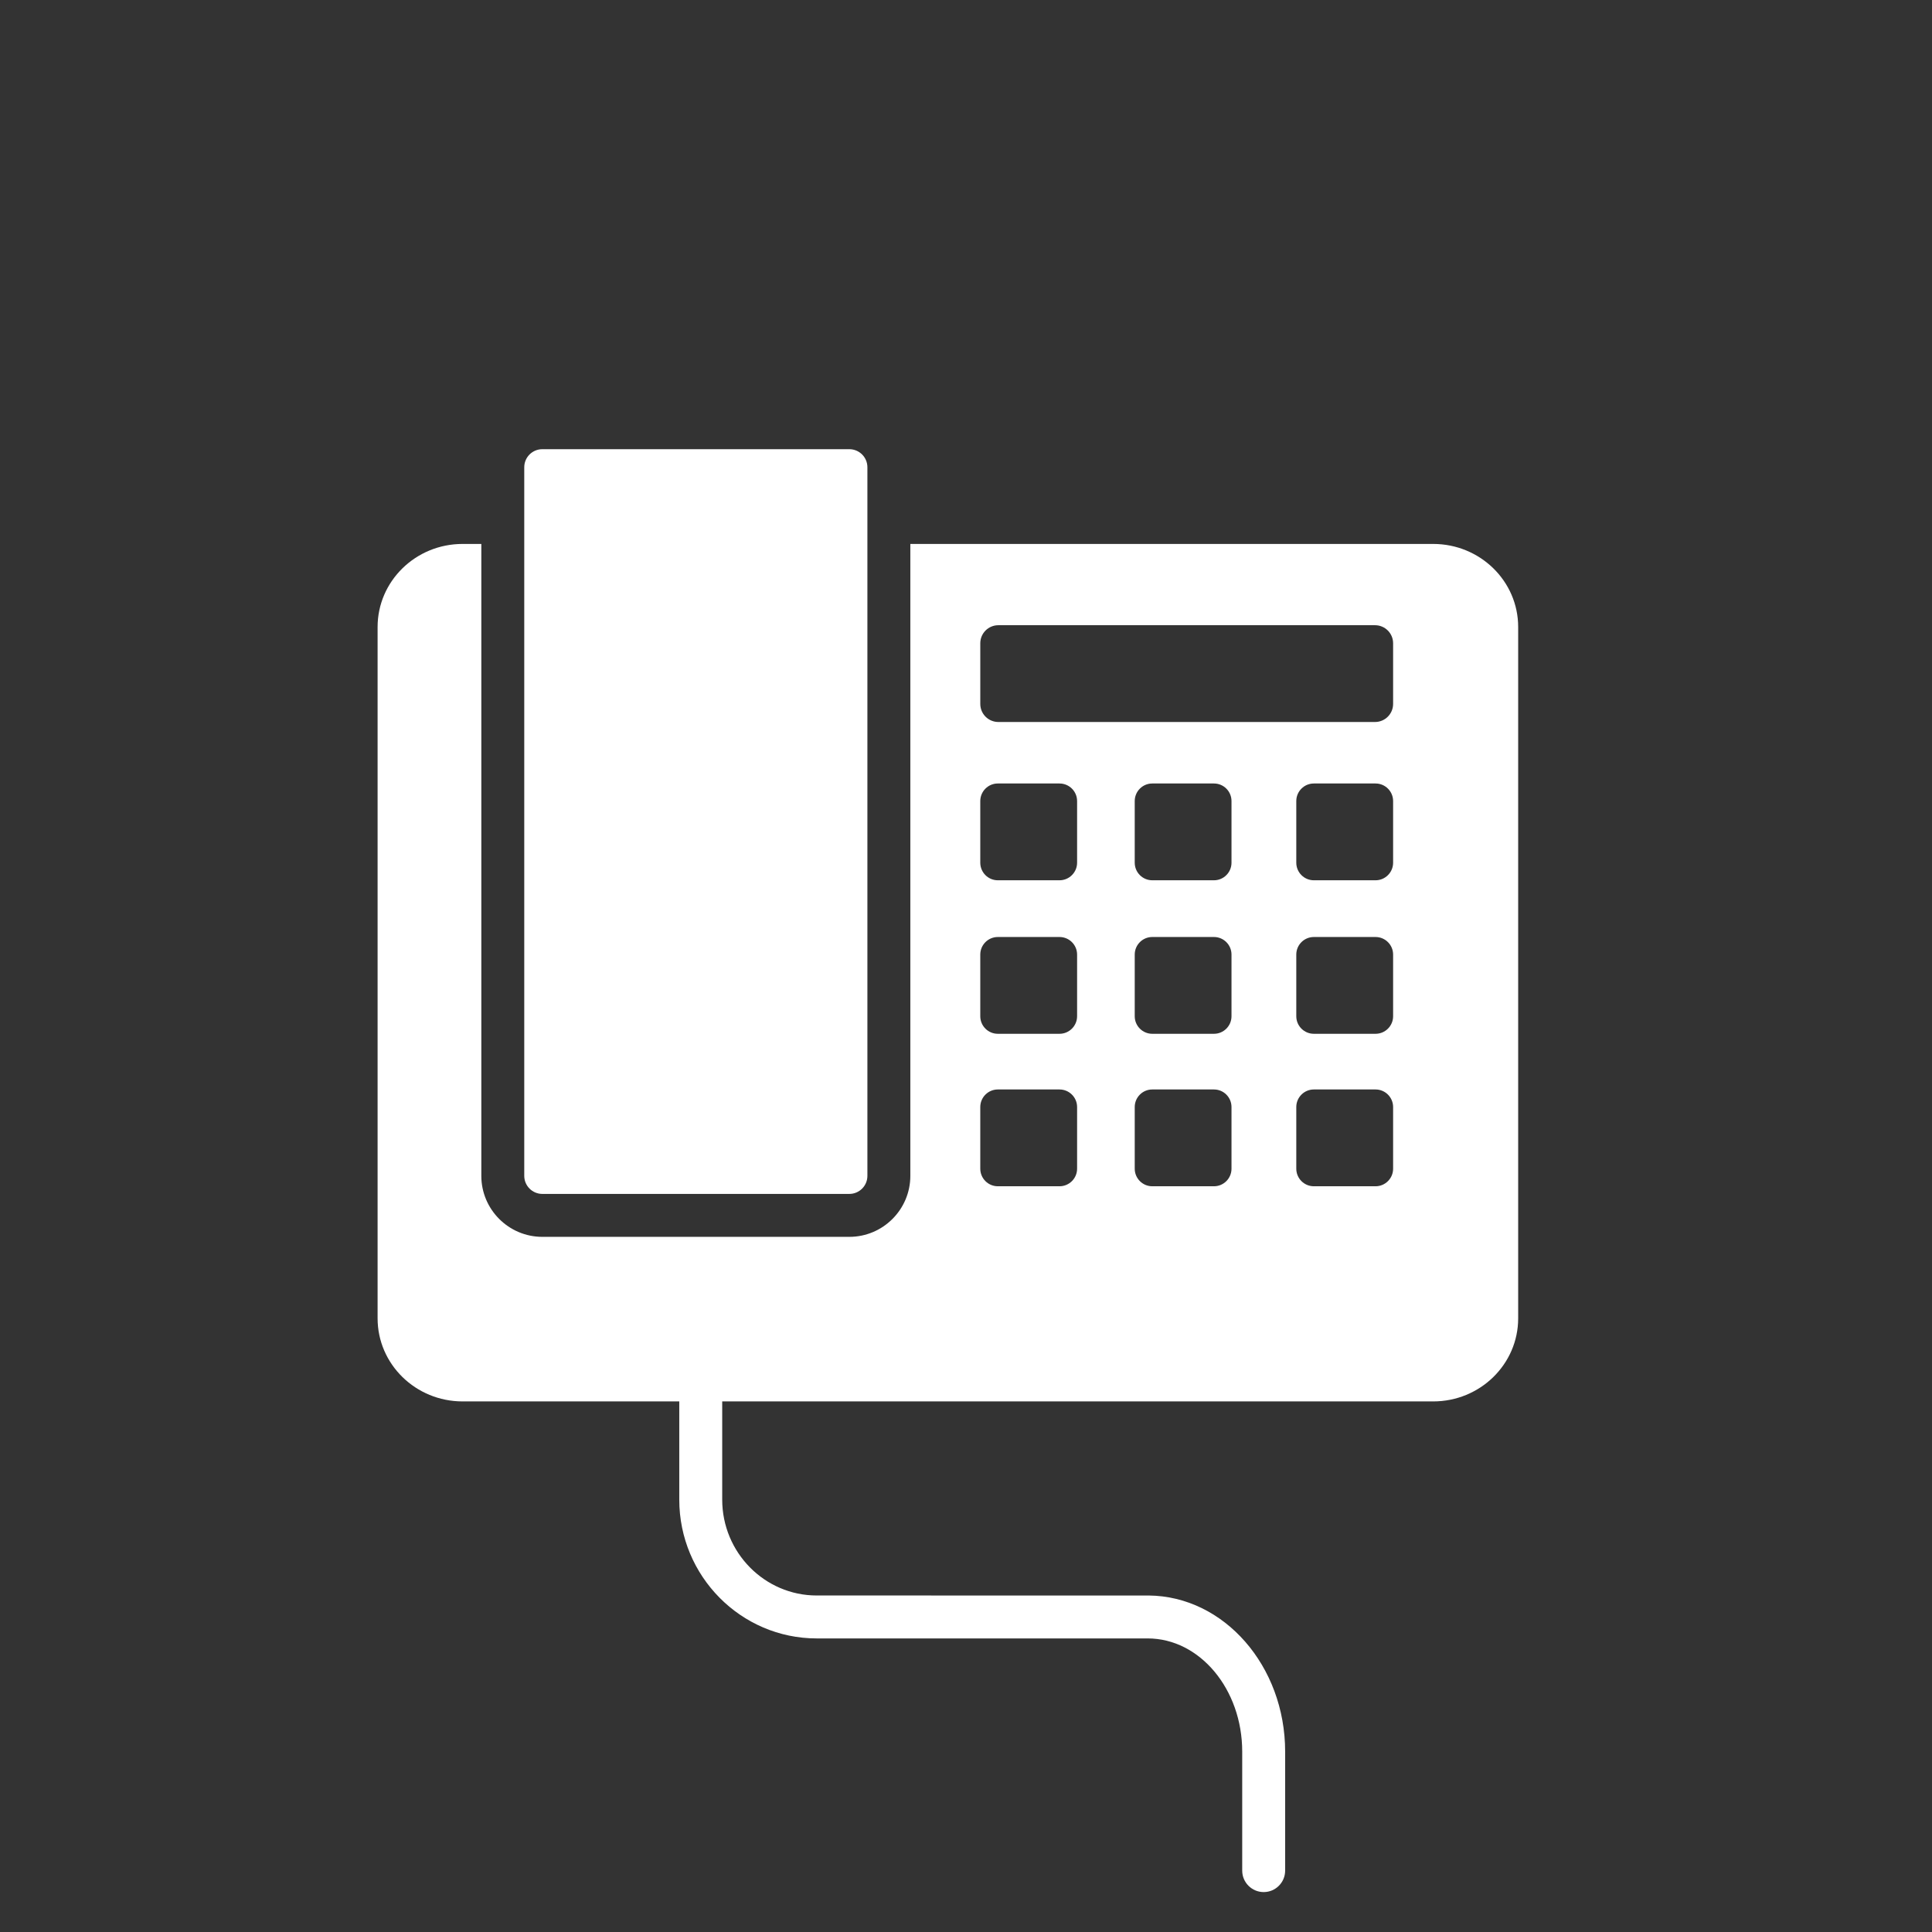 <?xml version="1.0" encoding="utf-8"?>
<!-- Generator: Adobe Illustrator 16.0.0, SVG Export Plug-In . SVG Version: 6.00 Build 0)  -->
<!DOCTYPE svg PUBLIC "-//W3C//DTD SVG 1.1//EN" "http://www.w3.org/Graphics/SVG/1.1/DTD/svg11.dtd">
<svg version="1.1" id="Layer_1" xmlns="http://www.w3.org/2000/svg" xmlns:xlink="http://www.w3.org/1999/xlink" x="0px" y="0px"
	 width="225px" height="225px" viewBox="0 0 225 225" enable-background="new 0 0 225 225" xml:space="preserve">
<rect x="0" y="0" width="225" height="225" fill="#333333" stroke="none"/>
<path fill="#ffffff" d="M166.907,63.347h-60.89v73.592c0,3.918-3.188,7.104-7.105,7.104H63.16c-3.918,0-7.105-3.187-7.105-7.104
	V63.347h-2.18c-5.469,0-9.9,4.333-9.9,9.677v80.507c0,5.345,4.432,9.677,9.9,9.677h25.233v11.44c0,8.912,7.182,16.162,16.009,16.162
	h38.54c6.071,0,11.011,5.916,11.011,13.187v13.853c0,1.381,1.119,2.5,2.5,2.5s2.5-1.119,2.5-2.5v-13.853
	c0-9.979-7.114-18.106-15.885-18.185l-38.666-0.002c-6.07,0-11.009-5.007-11.009-11.162v-11.44h82.799
	c5.469,0,9.899-4.332,9.899-9.677V73.023C176.807,67.679,172.376,63.347,166.907,63.347z M125.438,136.107
	c0,1.129-0.92,2.045-2.049,2.045h-7.182c-1.129,0-2.044-0.916-2.044-2.045v-7.183c0-1.129,0.915-2.045,2.044-2.045h7.182
	c1.129,0,2.049,0.916,2.049,2.045V136.107z M125.438,118.35c0,1.129-0.92,2.045-2.049,2.045h-7.182
	c-1.129,0-2.044-0.916-2.044-2.045v-7.183c0-1.128,0.915-2.044,2.044-2.044h7.182c1.129,0,2.049,0.916,2.049,2.044V118.35z
	 M125.438,100.472c0,1.128-0.92,2.045-2.049,2.045h-7.182c-1.129,0-2.044-0.917-2.044-2.045V93.29c0-1.129,0.915-2.045,2.044-2.045
	h7.182c1.129,0,2.049,0.916,2.049,2.045V100.472z M143.42,136.107c0,1.129-0.914,2.045-2.043,2.045h-7.184
	c-1.129,0-2.043-0.916-2.043-2.045v-7.183c0-1.129,0.914-2.045,2.043-2.045h7.184c1.129,0,2.043,0.916,2.043,2.045V136.107z
	 M143.42,118.35c0,1.129-0.914,2.045-2.043,2.045h-7.184c-1.129,0-2.043-0.916-2.043-2.045v-7.183c0-1.128,0.914-2.044,2.043-2.044
	h7.184c1.129,0,2.043,0.916,2.043,2.044V118.35z M143.42,100.472c0,1.128-0.914,2.045-2.043,2.045h-7.184
	c-1.129,0-2.043-0.917-2.043-2.045V93.29c0-1.129,0.914-2.045,2.043-2.045h7.184c1.129,0,2.043,0.916,2.043,2.045V100.472z
	 M162.241,136.107c0,1.129-0.917,2.045-2.046,2.045h-7.185c-1.127,0-2.045-0.916-2.045-2.045v-7.183
	c0-1.129,0.918-2.045,2.045-2.045h7.185c1.129,0,2.046,0.916,2.046,2.045V136.107z M162.241,118.35c0,1.129-0.917,2.045-2.046,2.045
	h-7.185c-1.127,0-2.045-0.916-2.045-2.045v-7.183c0-1.128,0.918-2.044,2.045-2.044h7.185c1.129,0,2.046,0.916,2.046,2.044V118.35z
	 M162.241,100.472c0,1.128-0.917,2.045-2.046,2.045h-7.185c-1.127,0-2.045-0.917-2.045-2.045V93.29c0-1.129,0.918-2.045,2.045-2.045
	h7.185c1.129,0,2.046,0.916,2.046,2.045V100.472z M162.241,81.979c0,1.162-0.945,2.104-2.105,2.104h-43.868
	c-1.164,0-2.104-0.942-2.104-2.104v-7.064c0-1.162,0.94-2.103,2.104-2.103h43.868c1.16,0,2.105,0.941,2.105,2.103V81.979z"/>
<path fill="#ffffff" d="M101.017,136.939V63.347v-8.93c0-1.163-0.942-2.104-2.105-2.104H63.16c-1.162,0-2.105,0.941-2.105,2.104
	v8.93v73.592c0,1.16,0.943,2.104,2.105,2.104h35.752h0.001C100.076,139.043,101.018,138.1,101.017,136.939L101.017,136.939z"/>
</svg>
